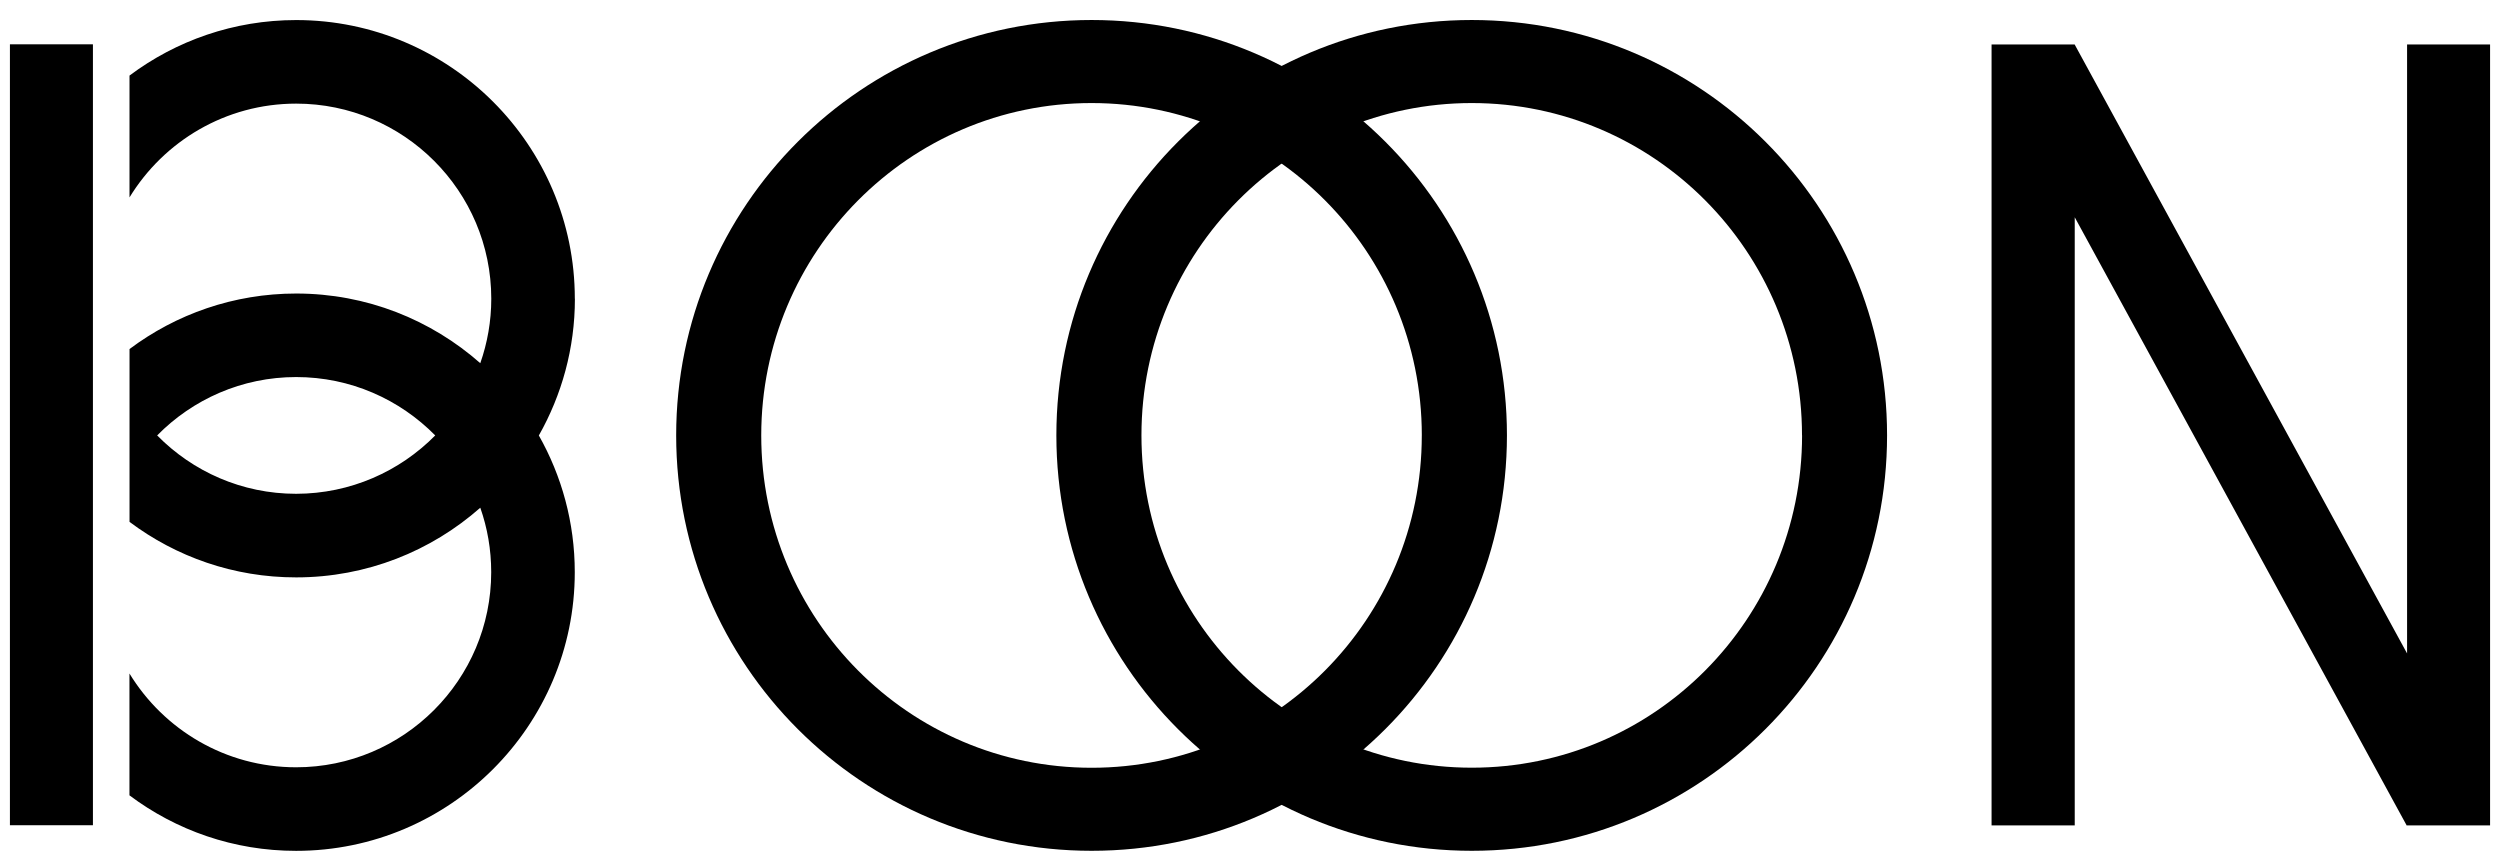 <svg xmlns="http://www.w3.org/2000/svg" xmlns:xlink="http://www.w3.org/1999/xlink" version="1.1" id="Layer_1" x="0px" y="0px" width="1512px" height="522px" viewBox="0 38.5 1512 522" enable-background="new 0 38.5 1512 522" xml:space="preserve">
<g>
	<rect x="6" y="65.3" width="50.2" height="472.3"/>
	<path d="M347.652 219.157c0-92.926-75.6-168.525-168.527-168.525c-37.771 0-72.667 12.502-100.798 33.571v73.685 c20.733-33.982 58.161-56.718 100.798-56.718c65.058 0 118 52.9 118 117.987c0 13.659-2.359 26.77-6.646 39 c-29.715-26.207-68.7-42.133-111.341-42.133c-37.771 0-72.667 12.501-100.798 33.571v30.854v42.828v30.855 c28.131 21.1 63 33.6 100.8 33.571c42.641 0 81.626-15.928 111.341-42.136c4.288 12.2 6.6 25.3 6.6 39 c0 65.059-52.93 117.986-117.988 117.986c-42.638 0-80.065-22.73-100.798-56.715v73.685 c28.131 21.1 63 33.6 100.8 33.569c92.928 0 168.527-75.6 168.527-168.525c0-30.031-7.905-58.247-21.727-82.69 C339.747 277.4 347.7 249.2 347.7 219.157z M179.125 337.149c-32.882 0-62.654-13.529-84.072-35.304 c21.418-21.772 51.19-35.302 84.072-35.302c32.879 0 62.6 13.5 84.1 35.302C241.77 323.6 212 337.1 179.1 337.149z "/>
</g>
<polygon points="1455.8,65.4 1455.8,433.7 1254.8,65.5 1254.8,65.4 1204.5,65.4 1204.5,537.7 1254.8,537.7 1254.8,169.9 1455.6,537.8 1455.8,537.7 1455.8,537.7 1506,537.7 1506,65.4"/>
<g>
	<path d="M660.162 553.061c-138.74 0-251.215-112.472-251.215-251.215S521.422 50.6 660.2 50.6 c138.743 0 251.2 112.5 251.2 251.214C911.377 440.6 798.9 553.1 660.2 553.061z M859.913 301.8 c0-110.995-89.433-200.973-199.751-200.973S460.41 190.9 460.4 301.846c0 111 89.4 201 199.8 201 S859.913 412.8 859.9 301.846z"/>
	<path d="M890.104 553.061c-138.74 0-251.215-112.472-251.215-251.215S751.364 50.6 890.1 50.6 s251.215 112.5 251.2 251.214C1141.318 440.6 1028.8 553.1 890.1 553.061z M1089.854 301.8 c0-110.995-89.433-200.973-199.751-200.973s-199.751 89.978-199.751 200.973c0 111 89.4 201 199.8 201 S1089.854 412.8 1089.9 301.846z"/>
</g>
</svg>
